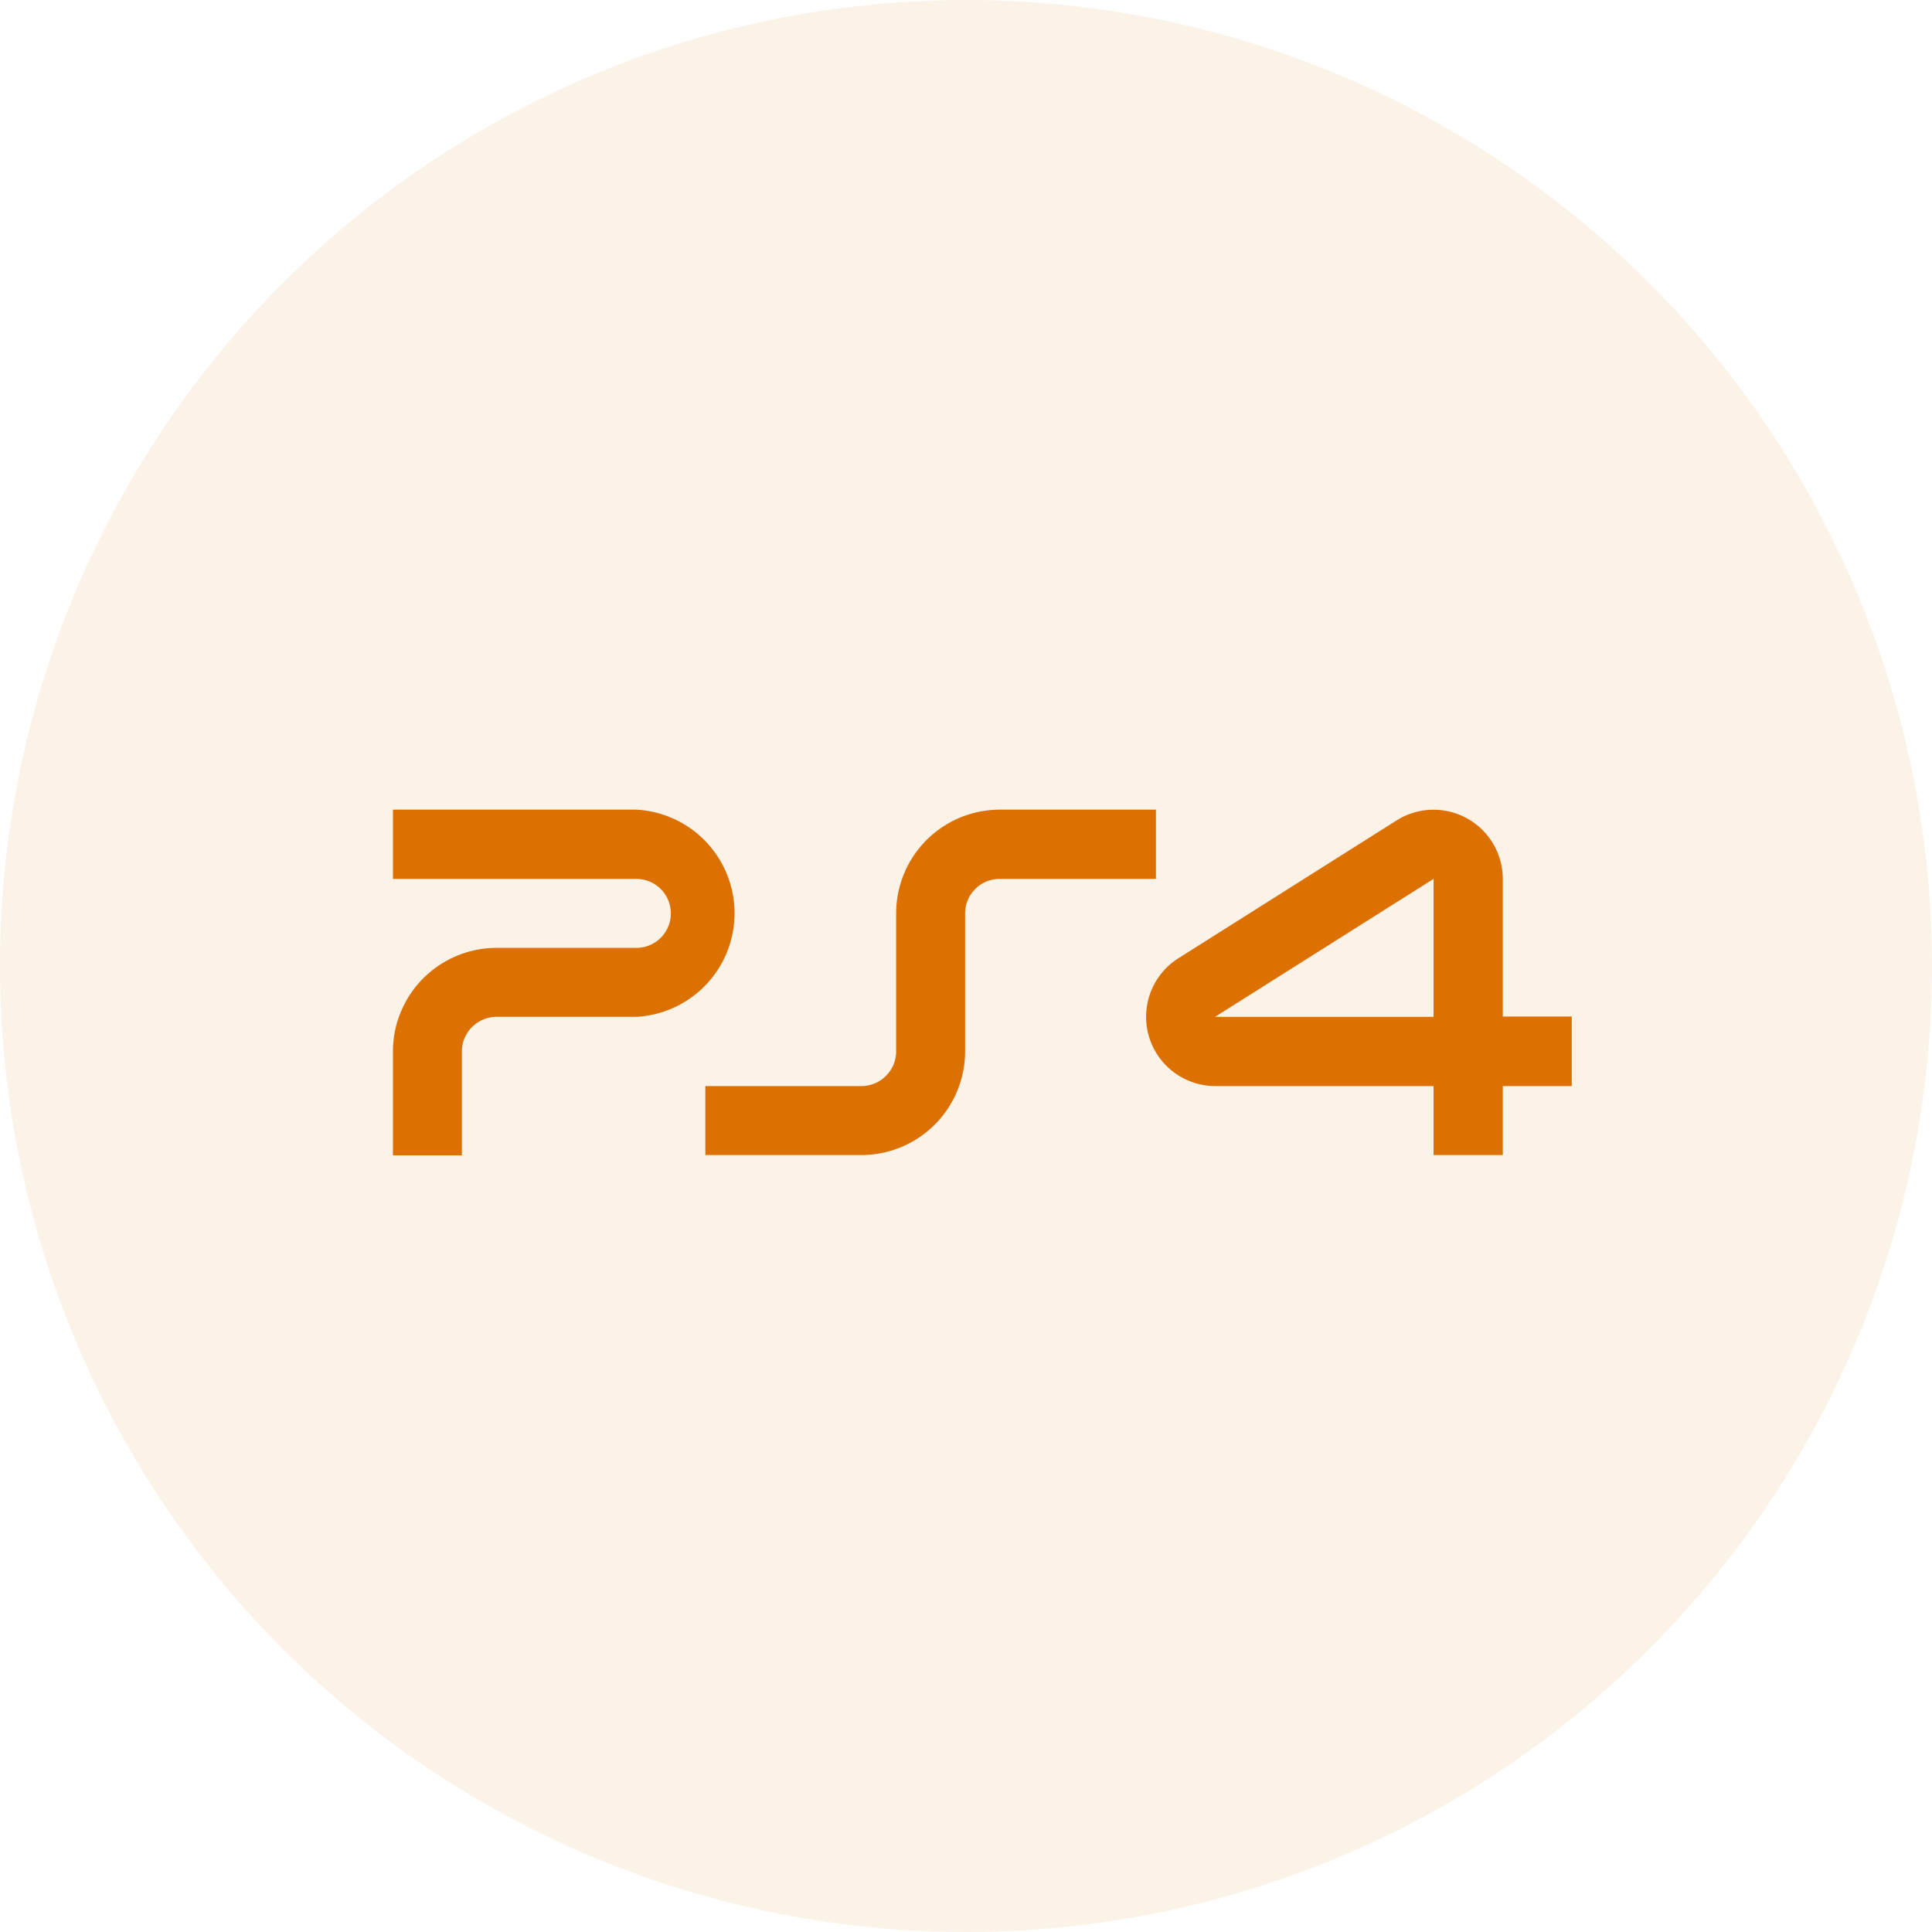 <svg width="65" height="65" fill="none" xmlns="http://www.w3.org/2000/svg"><circle cx="32.5" cy="32.5" r="32.5" fill="#DC7000" fill-opacity=".09"/><g clip-path="url(#a)" fill="#DC7000"><path d="M21.4 27.24h-8.18v2.33h8.19a1.16 1.16 0 0 1 0 2.32h-4.7a3.49 3.49 0 0 0-3.49 3.48v3.5h2.32v-3.5c0-.64.53-1.16 1.17-1.16h4.7a3.49 3.49 0 0 0 0-6.97ZM33.63 27.24a3.49 3.49 0 0 0-3.48 3.49v4.64c0 .65-.53 1.17-1.17 1.17h-5.25v2.32h5.25a3.49 3.49 0 0 0 3.49-3.49v-4.64c0-.64.52-1.16 1.16-1.16h5.26v-2.33h-5.26ZM50.56 34.21v-4.64a2.33 2.33 0 0 0-3.57-1.97l-7.36 4.65a2.33 2.33 0 0 0 1.24 4.29h7.36v2.32h2.33v-2.32h2.32V34.2h-2.32Zm-2.33 0h-7.35l7.35-4.64v4.64Z"/></g><defs><clipPath id="a"><path fill="#fff" transform="translate(13.22 13.22)" d="M0 0h39.66v39.66H0z"/></clipPath></defs></svg>